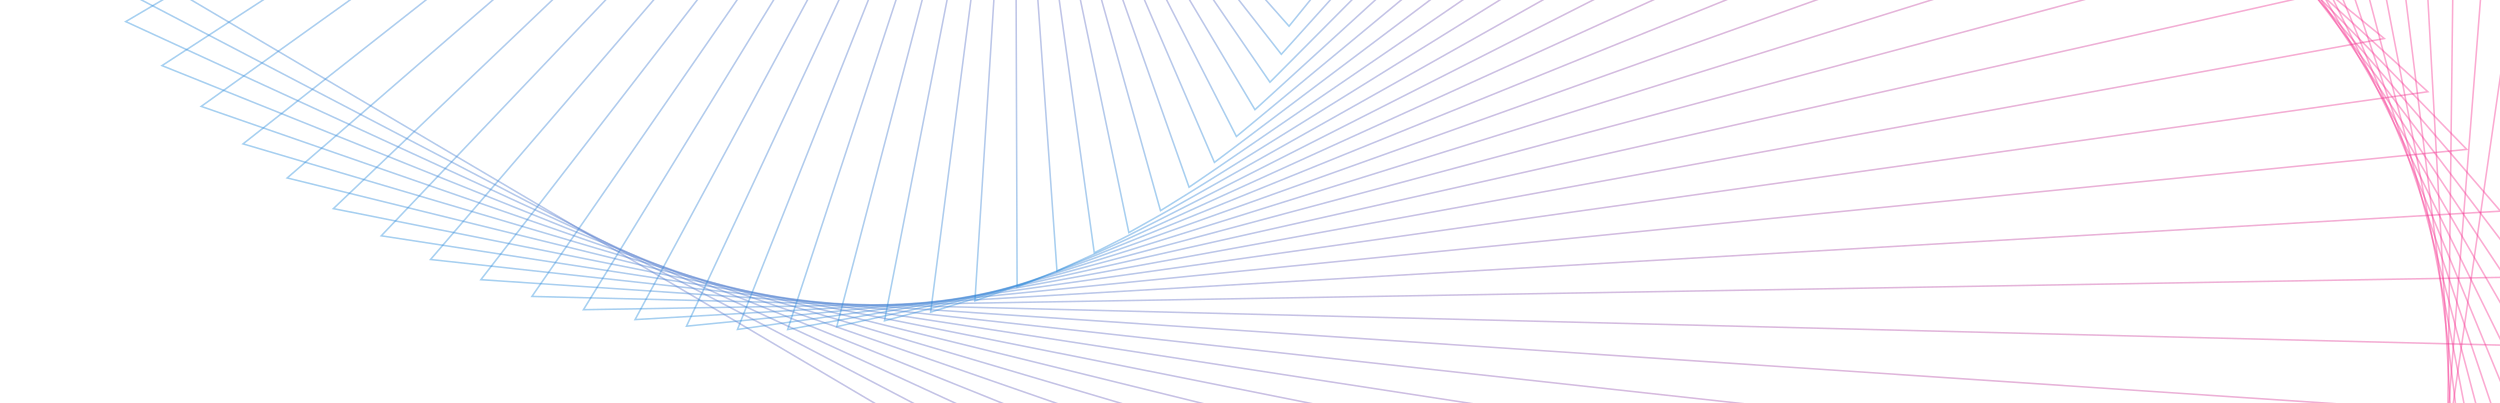 <svg width="1247" height="201" viewBox="0 0 1247 201" fill="none" xmlns="http://www.w3.org/2000/svg">
<g clip-path="url(#clip0_2_2832)">
<path opacity="0.4" d="M31.48 -37.739L1161.94 629.343L1348.95 -667.796L31.48 -37.739Z" stroke="url(#paint0_linear_2_2832)" stroke-width="0.781"/>
<path opacity="0.4" d="M46.213 -12.733L1191.48 585.569L1289.94 -674.039L46.213 -12.733Z" stroke="url(#paint1_linear_2_2832)" stroke-width="0.781"/>
<path opacity="0.4" d="M62.699 10.776L1216.96 541.632L1231.49 -677.119L62.699 10.776Z" stroke="url(#paint2_linear_2_2832)" stroke-width="0.781"/>
<path opacity="0.4" d="M80.792 32.73L1238.4 497.747L1173.87 -677.138L80.792 32.73Z" stroke="url(#paint3_linear_2_2832)" stroke-width="0.781"/>
<path opacity="0.4" d="M100.352 53.072L1255.83 454.127L1117.32 -674.208L100.352 53.072Z" stroke="url(#paint4_linear_2_2832)" stroke-width="0.781"/>
<path opacity="0.4" d="M121.221 71.765L1269.3 410.982L1062.1 -668.444L121.221 71.765Z" stroke="url(#paint5_linear_2_2832)" stroke-width="0.781"/>
<path opacity="0.4" d="M143.252 88.767L1278.91 368.509L1008.43 -659.981L143.252 88.767Z" stroke="url(#paint6_linear_2_2832)" stroke-width="0.781"/>
<path opacity="0.4" d="M166.288 104.06L1284.74 326.908L956.54 -648.958L166.288 104.06Z" stroke="url(#paint7_linear_2_2832)" stroke-width="0.781"/>
<path opacity="0.4" d="M190.172 117.619L1286.88 286.358L906.623 -635.528L190.172 117.619Z" stroke="url(#paint8_linear_2_2832)" stroke-width="0.781"/>
<path opacity="0.4" d="M214.746 129.437L1285.48 247.041L858.884 -619.849L214.746 129.437Z" stroke="url(#paint9_linear_2_2832)" stroke-width="0.781"/>
<path opacity="0.4" d="M239.848 139.514L1280.65 209.125L813.498 -602.088L239.848 139.514Z" stroke="url(#paint10_linear_2_2832)" stroke-width="0.781"/>
<path opacity="0.4" d="M265.326 147.859L1272.56 172.771L770.634 -582.418L265.326 147.859Z" stroke="url(#paint11_linear_2_2832)" stroke-width="0.781"/>
<path opacity="0.4" d="M291.02 154.482L1261.37 138.124L730.44 -561.023L291.02 154.482Z" stroke="url(#paint12_linear_2_2832)" stroke-width="0.781"/>
<path opacity="0.4" d="M316.772 159.411L1247.25 105.323L693.053 -538.083L316.772 159.411Z" stroke="url(#paint13_linear_2_2832)" stroke-width="0.781"/>
<path opacity="0.4" d="M342.432 162.678L1230.4 74.498L658.591 -513.791L342.432 162.678Z" stroke="url(#paint14_linear_2_2832)" stroke-width="0.781"/>
<path opacity="0.4" d="M367.849 164.322L1211 45.759L627.158 -488.339L367.849 164.322Z" stroke="url(#paint15_linear_2_2832)" stroke-width="0.781"/>
<path opacity="0.4" d="M392.872 164.39L1189.27 19.211L598.836 -461.924L392.872 164.39Z" stroke="url(#paint16_linear_2_2832)" stroke-width="0.781"/>
<path opacity="0.4" d="M417.364 162.934L1165.42 -5.058L573.699 -434.743L417.364 162.934Z" stroke="url(#paint17_linear_2_2832)" stroke-width="0.781"/>
<path opacity="0.4" d="M441.184 160.016L1139.68 -26.97L551.796 -406.997L441.184 160.016Z" stroke="url(#paint18_linear_2_2832)" stroke-width="0.781"/>
<path opacity="0.4" d="M464.204 155.703L1112.28 -46.461L533.162 -378.884L464.204 155.703Z" stroke="url(#paint19_linear_2_2832)" stroke-width="0.781"/>
<path opacity="0.4" d="M486.294 150.072L1083.45 -63.479L517.817 -350.6L486.294 150.072Z" stroke="url(#paint20_linear_2_2832)" stroke-width="0.781"/>
<path opacity="0.4" d="M507.333 143.198L1053.43 -77.992L505.756 -322.344L507.333 143.198Z" stroke="url(#paint21_linear_2_2832)" stroke-width="0.781"/>
<path opacity="0.4" d="M527.212 135.171L1022.46 -89.968L496.966 -294.308L527.212 135.171Z" stroke="url(#paint22_linear_2_2832)" stroke-width="0.781"/>
<path opacity="0.4" d="M545.821 126.078L990.797 -99.403L491.412 -266.683L545.821 126.078Z" stroke="url(#paint23_linear_2_2832)" stroke-width="0.781"/>
<path opacity="0.4" d="M563.066 116.012L958.679 -106.302L489.045 -239.658L563.066 116.012Z" stroke="url(#paint24_linear_2_2832)" stroke-width="0.781"/>
<path opacity="0.4" d="M578.853 105.074L926.351 -110.677L489.796 -213.411L578.853 105.074Z" stroke="url(#paint25_linear_2_2832)" stroke-width="0.781"/>
<path opacity="0.4" d="M593.102 93.371L894.058 -112.558L493.581 -188.115L593.102 93.371Z" stroke="url(#paint26_linear_2_2832)" stroke-width="0.781"/>
<path opacity="0.4" d="M605.747 81.001L862.047 -111.99L500.308 -163.944L605.747 81.001Z" stroke="url(#paint27_linear_2_2832)" stroke-width="0.781"/>
<path opacity="0.4" d="M616.719 68.075L830.553 -109.03L509.86 -141.058L616.719 68.075Z" stroke="url(#paint28_linear_2_2832)" stroke-width="0.781"/>
<path opacity="0.4" d="M625.965 54.708L799.81 -103.741L522.108 -119.606L625.965 54.708Z" stroke="url(#paint29_linear_2_2832)" stroke-width="0.781"/>
<path opacity="0.4" d="M633.445 41.006L770.049 -96.21L536.914 -99.736L633.445 41.006Z" stroke="url(#paint30_linear_2_2832)" stroke-width="0.781"/>
<path opacity="0.4" d="M639.119 27.087L741.491 -86.526L554.12 -81.584L639.119 27.087Z" stroke="url(#paint31_linear_2_2832)" stroke-width="0.781"/>
<path opacity="0.4" d="M642.968 13.065L714.353 -74.79L573.563 -65.274L642.968 13.065Z" stroke="url(#paint32_linear_2_2832)" stroke-width="0.781"/>
<path opacity="0.4" d="M644.976 -0.948L688.841 -61.122L595.062 -50.919L644.976 -0.948Z" stroke="url(#paint33_linear_2_2832)" stroke-width="0.781"/>
</g>
<defs>
<linearGradient id="paint0_linear_2_2832" x1="31.48" y1="-37.739" x2="1233.14" y2="135.51" gradientUnits="userSpaceOnUse">
<stop stop-color="#1F89DB"/>
<stop offset="1" stop-color="#F42A8B"/>
</linearGradient>
<linearGradient id="paint1_linear_2_2832" x1="46.213" y1="-12.733" x2="1231.01" y2="79.873" gradientUnits="userSpaceOnUse">
<stop stop-color="#1F89DB"/>
<stop offset="1" stop-color="#F42A8B"/>
</linearGradient>
<linearGradient id="paint2_linear_2_2832" x1="62.699" y1="10.776" x2="1223.13" y2="24.609" gradientUnits="userSpaceOnUse">
<stop stop-color="#1F89DB"/>
<stop offset="1" stop-color="#F42A8B"/>
</linearGradient>
<linearGradient id="paint3_linear_2_2832" x1="80.792" y1="32.73" x2="1209.45" y2="-29.261" gradientUnits="userSpaceOnUse">
<stop stop-color="#1F89DB"/>
<stop offset="1" stop-color="#F42A8B"/>
</linearGradient>
<linearGradient id="paint4_linear_2_2832" x1="100.352" y1="53.072" x2="1190.18" y2="-80.702" gradientUnits="userSpaceOnUse">
<stop stop-color="#1F89DB"/>
<stop offset="1" stop-color="#F42A8B"/>
</linearGradient>
<linearGradient id="paint5_linear_2_2832" x1="121.221" y1="71.765" x2="1165.7" y2="-128.73" gradientUnits="userSpaceOnUse">
<stop stop-color="#1F89DB"/>
<stop offset="1" stop-color="#F42A8B"/>
</linearGradient>
<linearGradient id="paint6_linear_2_2832" x1="143.251" y1="88.767" x2="1136.64" y2="-172.479" gradientUnits="userSpaceOnUse">
<stop stop-color="#1F89DB"/>
<stop offset="1" stop-color="#F42A8B"/>
</linearGradient>
<linearGradient id="paint7_linear_2_2832" x1="166.288" y1="104.06" x2="1103.76" y2="-211.223" gradientUnits="userSpaceOnUse">
<stop stop-color="#1F89DB"/>
<stop offset="1" stop-color="#F42A8B"/>
</linearGradient>
<linearGradient id="paint8_linear_2_2832" x1="190.172" y1="117.619" x2="1067.94" y2="-244.442" gradientUnits="userSpaceOnUse">
<stop stop-color="#1F89DB"/>
<stop offset="1" stop-color="#F42A8B"/>
</linearGradient>
<linearGradient id="paint9_linear_2_2832" x1="214.746" y1="129.437" x2="1030.15" y2="-271.819" gradientUnits="userSpaceOnUse">
<stop stop-color="#1F89DB"/>
<stop offset="1" stop-color="#F42A8B"/>
</linearGradient>
<linearGradient id="paint10_linear_2_2832" x1="239.848" y1="139.514" x2="991.348" y2="-293.253" gradientUnits="userSpaceOnUse">
<stop stop-color="#1F89DB"/>
<stop offset="1" stop-color="#F42A8B"/>
</linearGradient>
<linearGradient id="paint11_linear_2_2832" x1="265.326" y1="147.859" x2="952.463" y2="-308.841" gradientUnits="userSpaceOnUse">
<stop stop-color="#1F89DB"/>
<stop offset="1" stop-color="#F42A8B"/>
</linearGradient>
<linearGradient id="paint12_linear_2_2832" x1="291.02" y1="154.482" x2="914.335" y2="-318.864" gradientUnits="userSpaceOnUse">
<stop stop-color="#1F89DB"/>
<stop offset="1" stop-color="#F42A8B"/>
</linearGradient>
<linearGradient id="paint13_linear_2_2832" x1="316.772" y1="159.411" x2="877.686" y2="-323.732" gradientUnits="userSpaceOnUse">
<stop stop-color="#1F89DB"/>
<stop offset="1" stop-color="#F42A8B"/>
</linearGradient>
<linearGradient id="paint14_linear_2_2832" x1="342.432" y1="162.678" x2="843.101" y2="-323.963" gradientUnits="userSpaceOnUse">
<stop stop-color="#1F89DB"/>
<stop offset="1" stop-color="#F42A8B"/>
</linearGradient>
<linearGradient id="paint15_linear_2_2832" x1="367.849" y1="164.322" x2="811.028" y2="-320.135" gradientUnits="userSpaceOnUse">
<stop stop-color="#1F89DB"/>
<stop offset="1" stop-color="#F42A8B"/>
</linearGradient>
<linearGradient id="paint16_linear_2_2832" x1="392.872" y1="164.39" x2="781.77" y2="-312.854" gradientUnits="userSpaceOnUse">
<stop stop-color="#1F89DB"/>
<stop offset="1" stop-color="#F42A8B"/>
</linearGradient>
<linearGradient id="paint17_linear_2_2832" x1="417.364" y1="162.934" x2="755.507" y2="-302.723" gradientUnits="userSpaceOnUse">
<stop stop-color="#1F89DB"/>
<stop offset="1" stop-color="#F42A8B"/>
</linearGradient>
<linearGradient id="paint18_linear_2_2832" x1="441.184" y1="160.016" x2="732.294" y2="-290.317" gradientUnits="userSpaceOnUse">
<stop stop-color="#1F89DB"/>
<stop offset="1" stop-color="#F42A8B"/>
</linearGradient>
<linearGradient id="paint19_linear_2_2832" x1="464.204" y1="155.703" x2="712.105" y2="-276.167" gradientUnits="userSpaceOnUse">
<stop stop-color="#1F89DB"/>
<stop offset="1" stop-color="#F42A8B"/>
</linearGradient>
<linearGradient id="paint20_linear_2_2832" x1="486.294" y1="150.072" x2="694.831" y2="-260.746" gradientUnits="userSpaceOnUse">
<stop stop-color="#1F89DB"/>
<stop offset="1" stop-color="#F42A8B"/>
</linearGradient>
<linearGradient id="paint21_linear_2_2832" x1="507.333" y1="143.198" x2="680.298" y2="-244.469" gradientUnits="userSpaceOnUse">
<stop stop-color="#1F89DB"/>
<stop offset="1" stop-color="#F42A8B"/>
</linearGradient>
<linearGradient id="paint22_linear_2_2832" x1="527.212" y1="135.171" x2="668.309" y2="-227.683" gradientUnits="userSpaceOnUse">
<stop stop-color="#1F89DB"/>
<stop offset="1" stop-color="#F42A8B"/>
</linearGradient>
<linearGradient id="paint23_linear_2_2832" x1="545.821" y1="126.078" x2="658.622" y2="-210.673" gradientUnits="userSpaceOnUse">
<stop stop-color="#1F89DB"/>
<stop offset="1" stop-color="#F42A8B"/>
</linearGradient>
<linearGradient id="paint24_linear_2_2832" x1="563.066" y1="116.012" x2="651.002" y2="-193.669" gradientUnits="userSpaceOnUse">
<stop stop-color="#1F89DB"/>
<stop offset="1" stop-color="#F42A8B"/>
</linearGradient>
<linearGradient id="paint25_linear_2_2832" x1="578.853" y1="105.074" x2="645.196" y2="-176.841" gradientUnits="userSpaceOnUse">
<stop stop-color="#1F89DB"/>
<stop offset="1" stop-color="#F42A8B"/>
</linearGradient>
<linearGradient id="paint26_linear_2_2832" x1="593.102" y1="93.371" x2="640.964" y2="-160.308" gradientUnits="userSpaceOnUse">
<stop stop-color="#1F89DB"/>
<stop offset="1" stop-color="#F42A8B"/>
</linearGradient>
<linearGradient id="paint27_linear_2_2832" x1="605.747" y1="81.001" x2="638.084" y2="-144.155" gradientUnits="userSpaceOnUse">
<stop stop-color="#1F89DB"/>
<stop offset="1" stop-color="#F42A8B"/>
</linearGradient>
<linearGradient id="paint28_linear_2_2832" x1="616.719" y1="68.075" x2="636.343" y2="-128.426" gradientUnits="userSpaceOnUse">
<stop stop-color="#1F89DB"/>
<stop offset="1" stop-color="#F42A8B"/>
</linearGradient>
<linearGradient id="paint29_linear_2_2832" x1="625.965" y1="54.708" x2="635.552" y2="-113.125" gradientUnits="userSpaceOnUse">
<stop stop-color="#1F89DB"/>
<stop offset="1" stop-color="#F42A8B"/>
</linearGradient>
<linearGradient id="paint30_linear_2_2832" x1="633.445" y1="41.006" x2="635.551" y2="-98.244" gradientUnits="userSpaceOnUse">
<stop stop-color="#1F89DB"/>
<stop offset="1" stop-color="#F42A8B"/>
</linearGradient>
<linearGradient id="paint31_linear_2_2832" x1="639.119" y1="27.087" x2="636.196" y2="-83.748" gradientUnits="userSpaceOnUse">
<stop stop-color="#1F89DB"/>
<stop offset="1" stop-color="#F42A8B"/>
</linearGradient>
<linearGradient id="paint32_linear_2_2832" x1="642.968" y1="13.065" x2="637.38" y2="-69.588" gradientUnits="userSpaceOnUse">
<stop stop-color="#1F89DB"/>
<stop offset="1" stop-color="#F42A8B"/>
</linearGradient>
<linearGradient id="paint33_linear_2_2832" x1="644.976" y1="-0.948" x2="639.019" y2="-55.701" gradientUnits="userSpaceOnUse">
<stop stop-color="#1F89DB"/>
<stop offset="1" stop-color="#F42A8B"/>
</linearGradient>
<clipPath id="clip0_2_2832">
<rect width="671.399" height="1316.29" fill="white" transform="translate(1441.68 -131.529) rotate(104.3)"/>
</clipPath>
</defs>
</svg>
